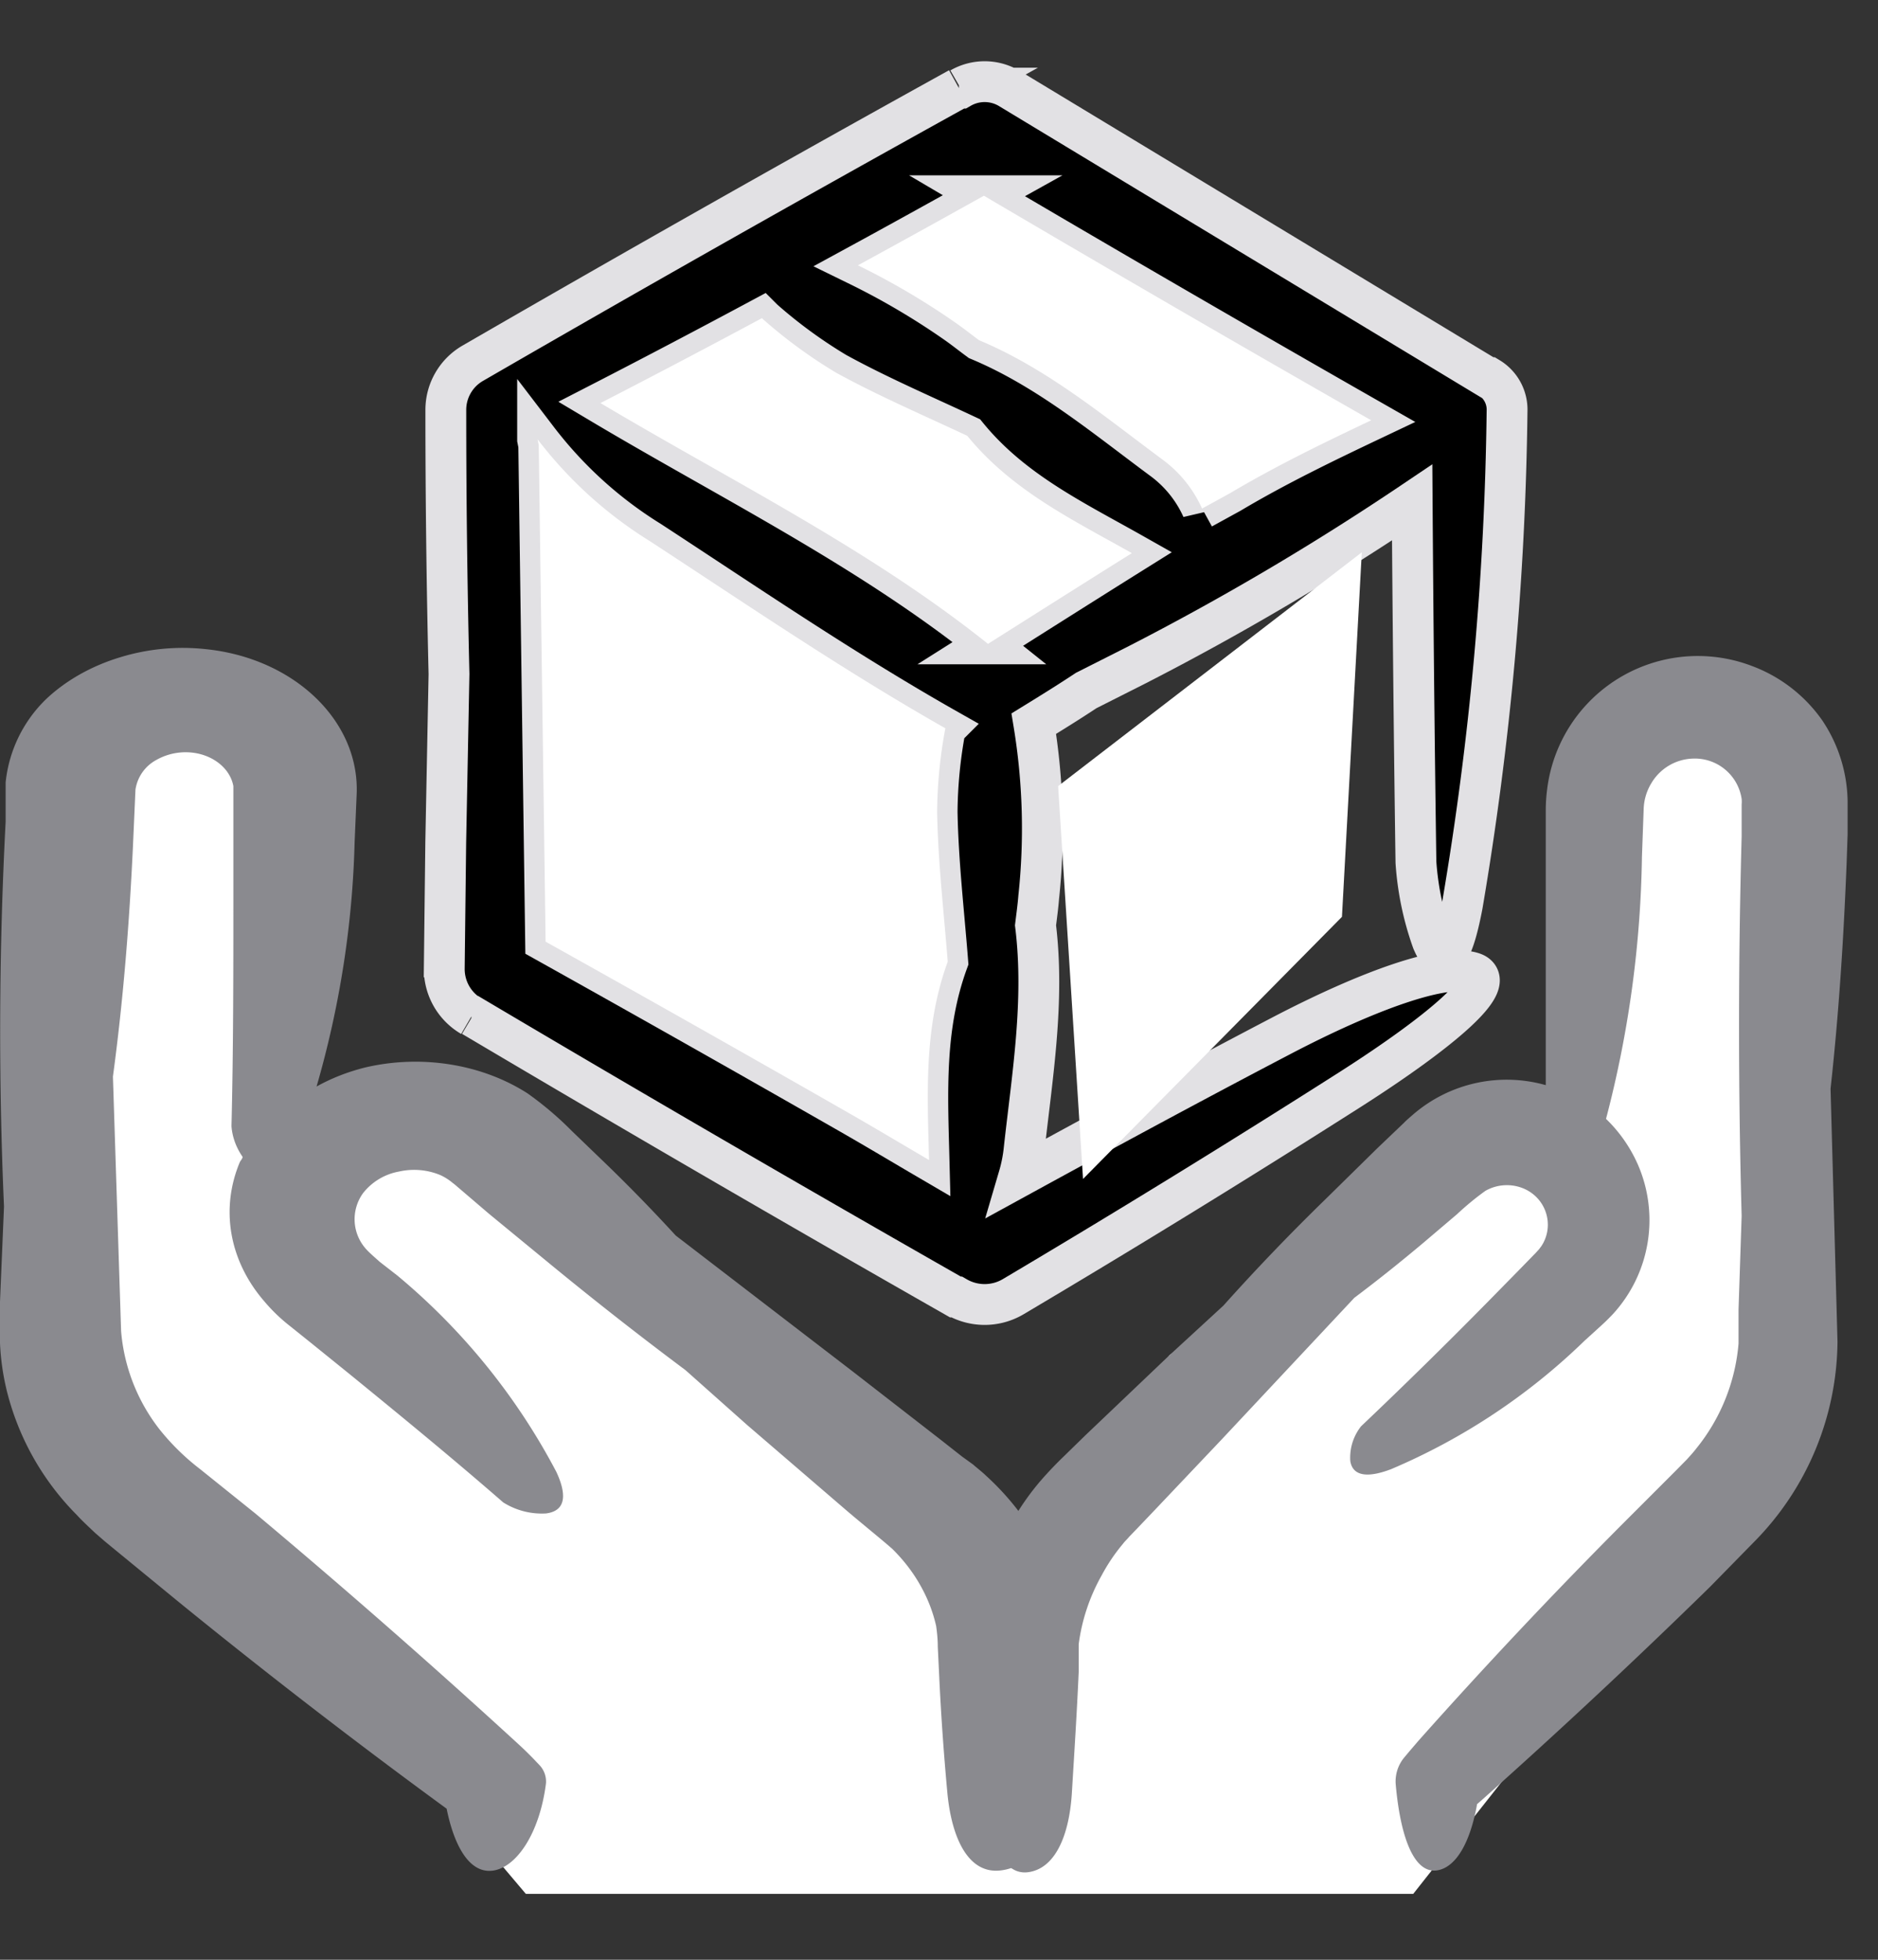<svg xmlns="http://www.w3.org/2000/svg" width="23" height="24" viewBox="0 0 23 24">
    <rect x="0" y="0" width="23" height="24" fill="#333333" stroke="none"/>
    <g fill="none" fill-rule="evenodd">
        <path fill="#8A8A8F" fill-rule="nonzero" d="M5.773 12.446h.013a400.712 400.712 0 0 0 5.915 3.437h.014a.687.687 0 0 0 .688 0 151.315 151.315 0 0 0 4.147-2.55c1.075-.688 1.834-1.318 1.48-1.423-.352-.106-1.255.208-2.346.779-1.09.57-2.154 1.146-3.208 1.723.03-.102.052-.207.064-.314.1-.916.257-1.833.142-2.766.014-.114.03-.229.039-.344a7.913 7.913 0 0 0-.06-2.126c.216-.133.431-.266.642-.406l.614-.31a33.037 33.037 0 0 0 3.378-1.993c.01 1.471.025 2.94.046 4.405.022.329.089.653.2.964.153.367.27.076.368-.435.341-2 .524-4.024.548-6.052a.458.458 0 0 0-.22-.41h-.016l-.27-.163-5.597-3.383a.591.591 0 0 0-.59 0h-.02A360.983 360.983 0 0 0 5.787 4.45a.66.66 0 0 0-.327.573c0 1.07.013 2.147.039 3.231l-.04 2.063-.018 1.545a.67.67 0 0 0 .333.584zm6.327-4.56c-1.457-1.165-3.144-1.997-4.746-2.95.661-.34 1.32-.687 1.978-1.04l.016.016c.277.245.576.463.893.653.518.284 1.064.518 1.605.772.55.674 1.297 1.031 2.016 1.437-.593.371-1.175.74-1.762 1.111zm2.622-1.657a1.517 1.517 0 0 0-.49-.605c-.718-.532-1.41-1.11-2.242-1.458-.09-.066-.176-.135-.268-.2a9.022 9.022 0 0 0-1.215-.717c.514-.28 1.028-.565 1.543-.852a399.99 399.99 0 0 0 4.743 2.75c-.584.277-1.17.561-1.725.891l-.346.19zM6.584 5.38c.379.495.845.918 1.375 1.246 1.194.78 2.374 1.586 3.619 2.292a5.73 5.73 0 0 0-.101 1.024c.011.612.082 1.222.13 1.834-.293.802-.25 1.604-.229 2.429-.318-.186-.635-.376-.956-.56a410.896 410.896 0 0 0-3.74-2.114l-.084-6.08-.014-.071z"/>
        <path fill="#000" fill-rule="nonzero" stroke="#E2E1E4" stroke-width=".5" d="M5.773 12.446h.013a400.712 400.712 0 0 0 5.915 3.437h.014a.687.687 0 0 0 .688 0 151.315 151.315 0 0 0 4.147-2.55c1.075-.688 1.834-1.318 1.48-1.423-.352-.106-1.255.208-2.346.779-1.09.57-2.154 1.146-3.208 1.723.03-.102.052-.207.064-.314.1-.916.257-1.833.142-2.766.014-.114.03-.229.039-.344a7.913 7.913 0 0 0-.06-2.126c.216-.133.431-.266.642-.406l.614-.31a33.037 33.037 0 0 0 3.378-1.993c.01 1.471.025 2.94.046 4.405.022.329.089.653.2.964.153.367.27.076.368-.435.341-2 .524-4.024.548-6.052a.458.458 0 0 0-.22-.41h-.016l-.27-.163-5.597-3.383a.591.591 0 0 0-.59 0h-.02A360.983 360.983 0 0 0 5.787 4.45a.66.66 0 0 0-.327.573c0 1.07.013 2.147.039 3.231l-.04 2.063-.018 1.545a.67.67 0 0 0 .333.584z"/>
        <path fill="#000" fill-rule="nonzero" stroke="#E2E1E4" stroke-width=".5" d="M12.1 7.885C10.643 6.721 8.956 5.89 7.354 4.936c.661-.34 1.32-.687 1.978-1.04l.016.016c.277.245.576.463.893.653.518.284 1.064.518 1.605.772.55.674 1.297 1.031 2.016 1.437-.593.371-1.175.74-1.762 1.111zM14.722 6.229a1.517 1.517 0 0 0-.49-.605c-.718-.532-1.41-1.11-2.242-1.458-.09-.066-.176-.135-.268-.2a9.022 9.022 0 0 0-1.215-.717c.514-.28 1.028-.565 1.543-.852a399.99 399.99 0 0 0 4.743 2.75c-.584.277-1.17.561-1.725.891l-.346.19zM6.584 5.38c.379.496.845.919 1.375 1.247 1.194.78 2.374 1.586 3.619 2.292a5.73 5.73 0 0 0-.101 1.024c.011.612.082 1.222.13 1.834-.293.802-.25 1.604-.229 2.429-.318-.186-.635-.376-.956-.56a410.896 410.896 0 0 0-3.74-2.114l-.084-6.08-.014-.071z"/>
        <path fill="#FFF" fill-rule="nonzero" d="M12.1 7.885C10.643 6.721 8.956 5.89 7.354 4.936c.661-.34 1.32-.687 1.978-1.04l.016.016c.277.245.576.463.893.653.518.284 1.064.518 1.605.772.55.674 1.297 1.031 2.016 1.437-.593.371-1.175.74-1.762 1.111zM14.722 6.229a1.517 1.517 0 0 0-.49-.605c-.718-.532-1.41-1.11-2.242-1.458-.09-.066-.176-.135-.268-.2a9.022 9.022 0 0 0-1.215-.717c.514-.28 1.028-.565 1.543-.852a399.99 399.99 0 0 0 4.743 2.75c-.584.277-1.17.561-1.725.891l-.346.19zM6.584 5.38c.379.496.845.919 1.375 1.247 1.194.78 2.374 1.586 3.619 2.292a5.73 5.73 0 0 0-.101 1.024c.011.612.082 1.222.13 1.834-.293.802-.25 1.604-.229 2.429-.318-.186-.635-.376-.956-.56a410.896 410.896 0 0 0-3.74-2.114l-.084-6.08-.014-.071zM12.959 9.627l3.719-2.863-.243 4.464-3.171 3.21z"/>
        <path fill="#FFF" d="M1.358 9.793l.97-1.305 1.069 1.305v4.413H5.44l5.067 3.465 1.908 1.872 1.908-2.947 2.985-2.158 1-.423h1.15V9.793l1.285-1.305 1.21 1.305v6.803l-1.21 2.248-3.435 4.349H6.44L.858 16.596z"/>
        <path fill="#8A8A8F" fill-rule="nonzero" d="M21.443 8.151a1.859 1.859 0 0 0-2.495 1.515 2.026 2.026 0 0 0-.017.266v3.357a1.755 1.755 0 0 0-1.617.353c-.04.035-.099.085-.117.106l-.326.311-.644.633c-.429.418-.844.85-1.244 1.297l-.66.607-1.029.98-.254.248c-.1.096-.196.196-.287.3a3.146 3.146 0 0 0-.765 2.084v.364c.018.472.045.944.08 1.414.041.536.202.98.52.942.319-.039.504-.417.539-.967.03-.495.062-.99.084-1.487v-.186-.154c.039-.296.135-.583.282-.843.073-.137.16-.266.26-.385.022-.03.052-.057.077-.087l.101-.105.206-.216.823-.868 1.627-1.737c.289-.217.57-.442.846-.674l.412-.35c.11-.103.225-.198.346-.285a.532.532 0 0 1 .443-.039c.14.05.25.16.297.3a.474.474 0 0 1-.052.413l-.032.043c-.014.014-.019.023-.058.062l-.19.195-.38.387a64.556 64.556 0 0 1-1.55 1.522.619.619 0 0 0-.132.424c.032.208.25.197.502.1a7.72 7.72 0 0 0 2.365-1.57l.165-.15c.055-.05.105-.094.187-.181a1.703 1.703 0 0 0 .298-1.84 1.767 1.767 0 0 0-.385-.548c.276-1.048.424-2.125.44-3.209l.021-.58a.646.646 0 0 1 .092-.318.614.614 0 0 1 .508-.305.58.58 0 0 1 .6.493.36.36 0 0 1 0 .069V10.244a84.927 84.927 0 0 0 0 4.647l-.038 1.146V16.454a2.351 2.351 0 0 1-.52 1.288c-.035.046-.076.09-.115.133l-.14.142-.646.646a65.116 65.116 0 0 0-2.5 2.656l-.108.126-.062.074a.458.458 0 0 0-.107.339c.055.614.215 1.093.508 1.047.23-.037.404-.34.488-.811l.053-.046a82.382 82.382 0 0 0 2.798-2.613l.539-.55a3.527 3.527 0 0 0 1.024-2.454l-.085-3.098c.101-.917.16-1.834.197-2.77l.012-.35v-.26-.104a1.82 1.82 0 0 0-.312-1.029 1.833 1.833 0 0 0-.873-.669z"/>
        <path fill="#8A8A8F" fill-rule="nonzero" d="M.08 17.019a3.275 3.275 0 0 0 .86 1.533c.07.077.148.147.224.22l.12.104.102.084.8.656A79.852 79.852 0 0 0 5.47 22.15c.094.465.284.798.568.758.284-.04.568-.447.648-1.063a.292.292 0 0 0-.083-.233l-.08-.084a4.678 4.678 0 0 0-.158-.154 95.586 95.586 0 0 0-3.235-2.837l-.681-.547a2.865 2.865 0 0 1-.494-.484 2.255 2.255 0 0 1-.472-1.206l-.1-3.116c.126-.931.2-1.862.245-2.814l.031-.699a.495.495 0 0 1 .255-.364.728.728 0 0 1 .504-.08c.231.048.405.206.44.4V10.953c0 .947 0 1.895-.023 2.84.01.131.057.26.136.374 0 .021-.022.042-.034.065-.24.573-.13 1.205.296 1.7a2.11 2.11 0 0 0 .323.311l.242.194.48.388c.638.52 1.272 1.04 1.885 1.574a.886.886 0 0 0 .525.135c.259-.033.245-.254.125-.51a7.926 7.926 0 0 0-1.945-2.402l-.216-.168c-.062-.055-.133-.118-.156-.144a.545.545 0 0 1-.05-.698.723.723 0 0 1 .442-.265.838.838 0 0 1 .506.044.672.672 0 0 1 .147.093c.02.016.02.014.06.049l.386.33.787.647c.528.433 1.068.856 1.621 1.269l.753.67 1.215 1.045c.193.165.443.366.568.477.136.135.251.284.34.443.09.158.155.326.194.498.012.084.02.169.02.253l.017.35c.022.479.056.958.1 1.436.05.544.249.996.644.956.394-.04.624-.423.667-.982.037-.503.077-1.005.105-1.51v-.19-.232a2.544 2.544 0 0 0-.415-1.306 3.26 3.26 0 0 0-.528-.616c-.048-.047-.105-.089-.156-.135l-.136-.098-.267-.21-1.076-.835-2.164-1.662c-.269-.293-.547-.58-.835-.859l-.435-.419a4.092 4.092 0 0 0-.548-.465c-.563-.36-1.302-.476-1.987-.315-.211.053-.412.131-.594.233.284-.98.44-1.983.466-2.99l.025-.59c.038-.894-.762-1.664-1.845-1.776a2.617 2.617 0 0 0-1.054.1c-.343.104-.65.276-.892.5a1.653 1.653 0 0 0-.508 1.032v.482a49.213 49.213 0 0 0-.02 4.713L0 15.941v.507a3 3 0 0 0 .08.57z"/>
    </g>
</svg>
